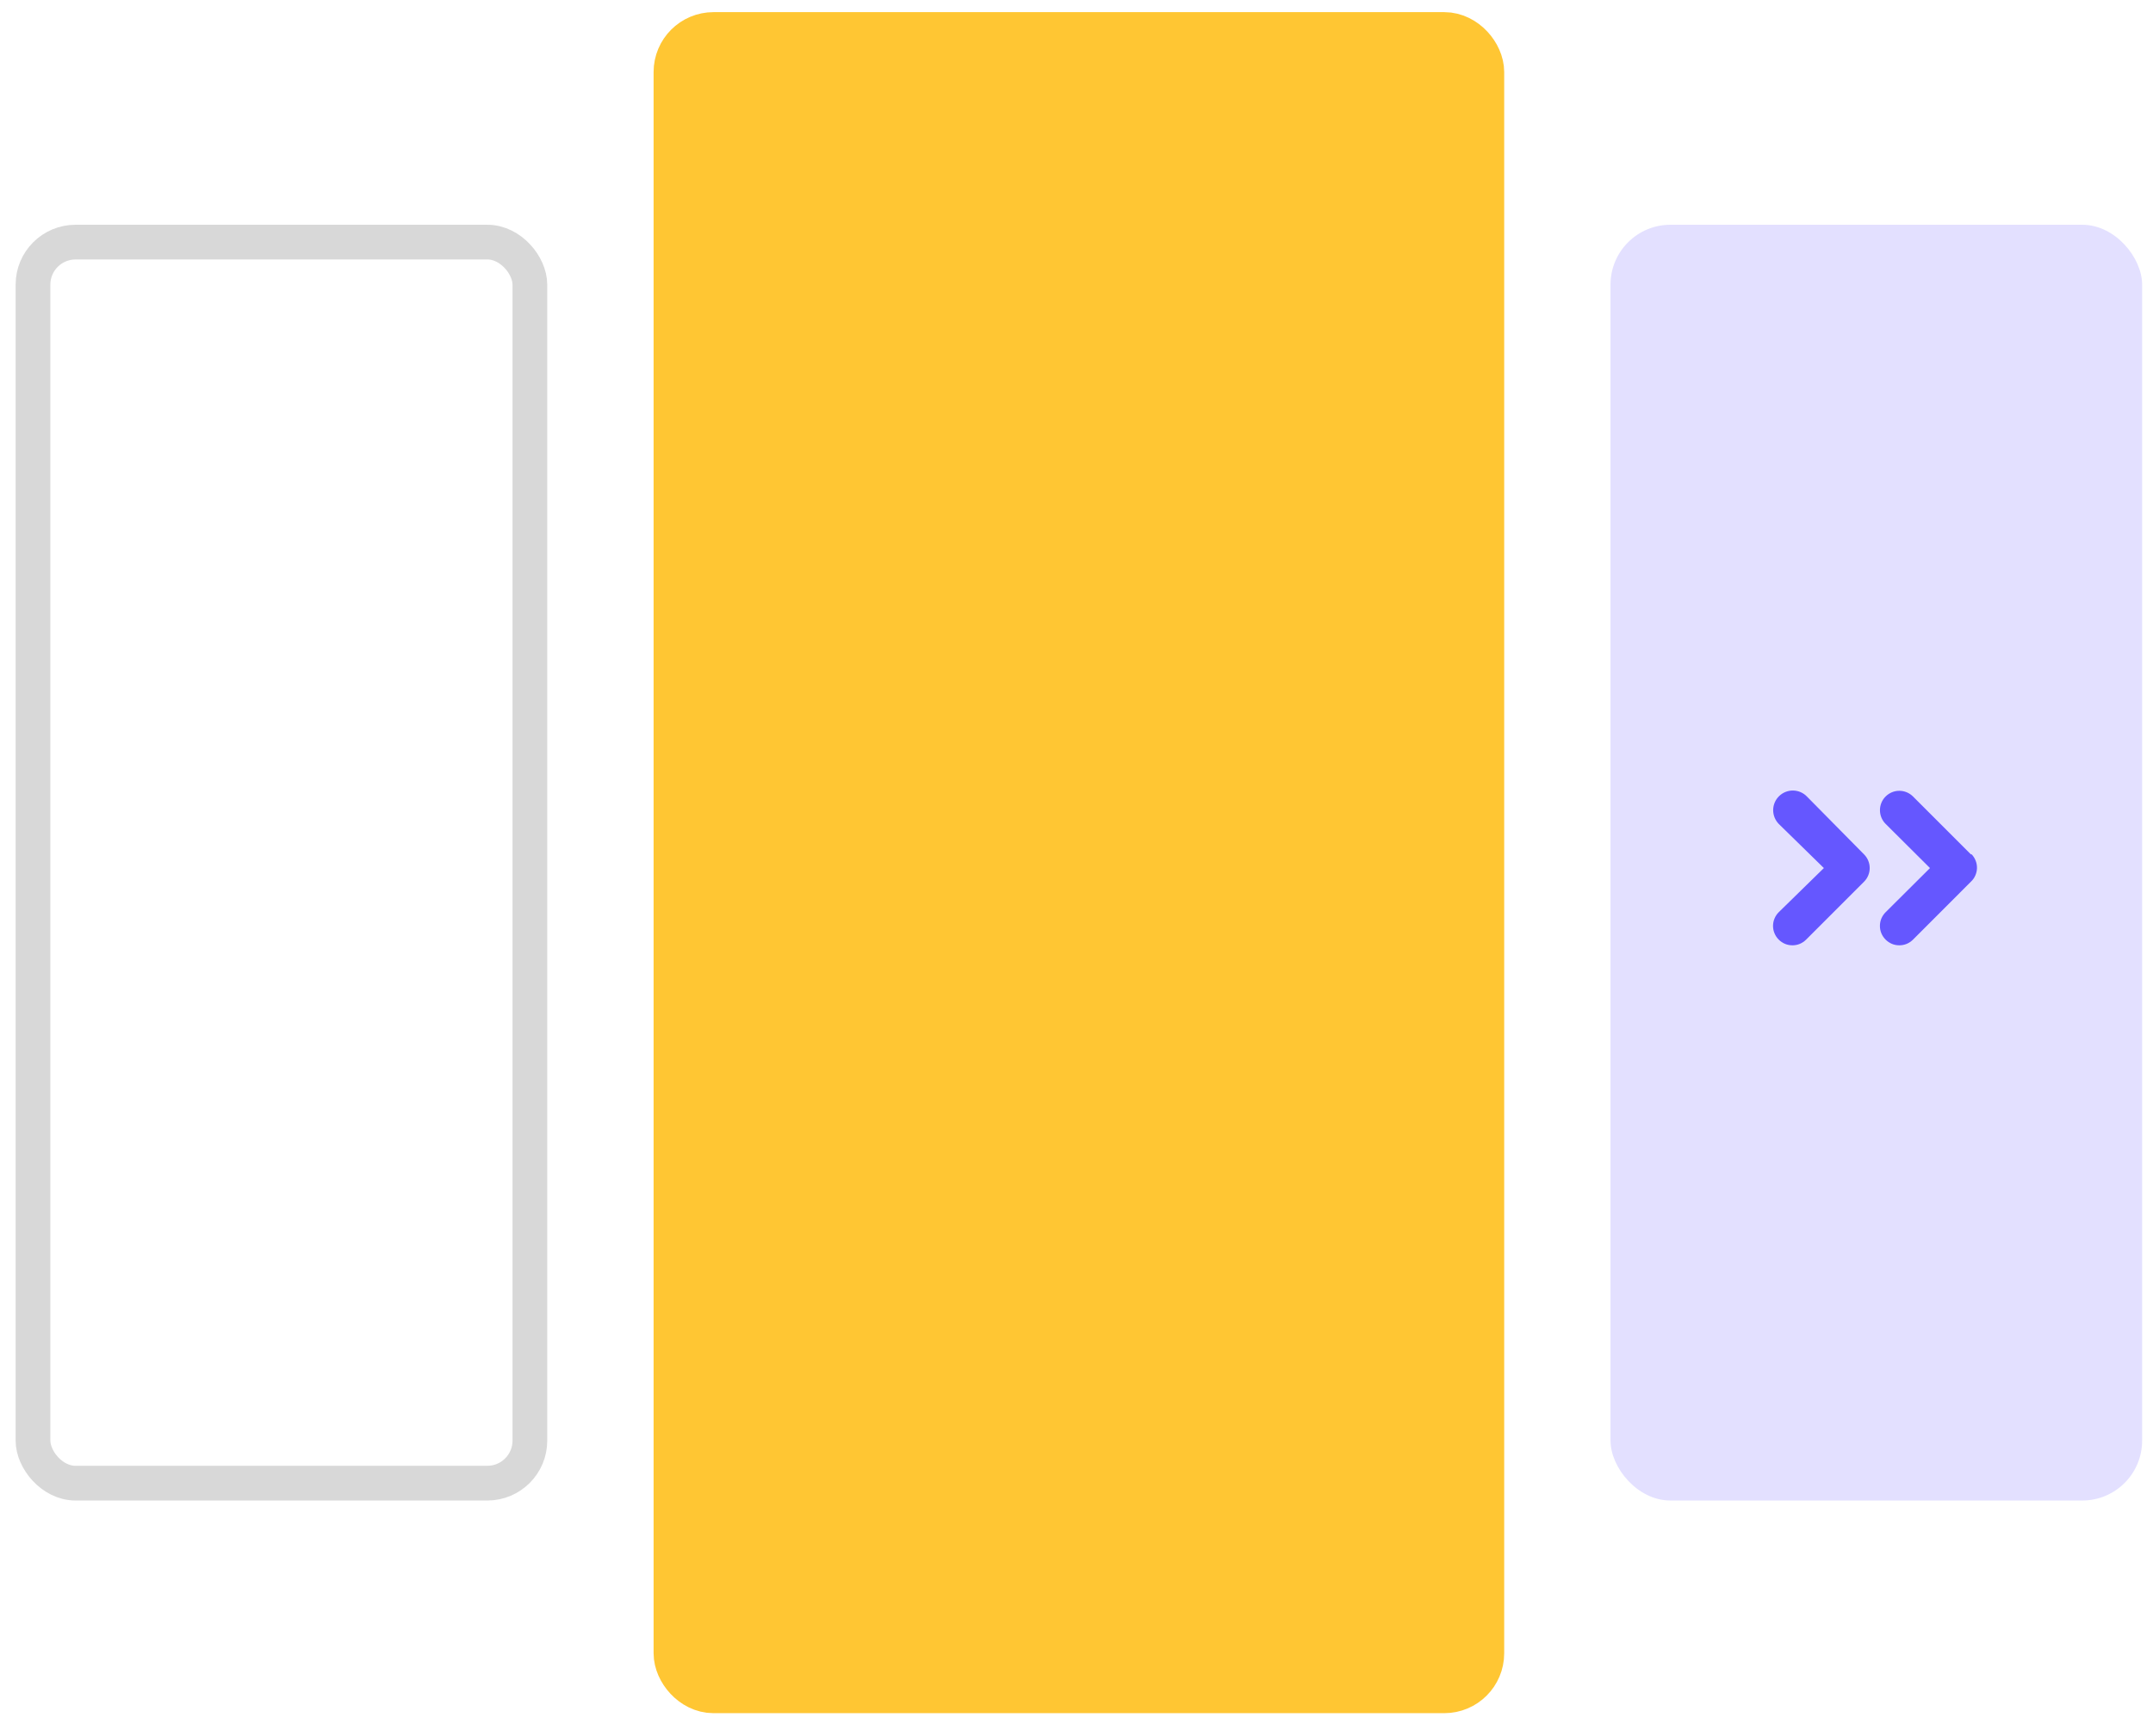 <svg width="62" height="50" viewBox="0 0 62 50" fill="none" xmlns="http://www.w3.org/2000/svg">
<rect x="19.684" y="1.212" width="22.77" height="47.265" rx="0.863" fill="#FFC633" stroke="#FFC633" stroke-width="1.725"/>
<rect x="46.378" y="6.473" width="15.309" height="36.742" rx="1.725" fill="#E3E0FF"/>
<rect x="0.95" y="6.973" width="14.309" height="35.742" rx="1.225" stroke="#D8D8D8"/>
<path d="M52.033 22.939C51.929 22.831 51.786 22.77 51.636 22.767C51.486 22.765 51.341 22.823 51.233 22.928C51.126 23.032 51.064 23.175 51.062 23.325C51.06 23.475 51.118 23.62 51.222 23.728L52.522 25L51.222 26.272C51.17 26.324 51.129 26.385 51.101 26.453C51.072 26.521 51.058 26.593 51.058 26.667C51.058 26.74 51.072 26.812 51.101 26.88C51.129 26.948 51.17 27.009 51.222 27.061C51.274 27.113 51.335 27.154 51.403 27.183C51.471 27.211 51.543 27.225 51.617 27.225C51.69 27.225 51.763 27.211 51.83 27.183C51.898 27.154 51.959 27.113 52.011 27.061L53.678 25.394C53.73 25.343 53.771 25.281 53.799 25.213C53.828 25.146 53.842 25.073 53.842 25C53.842 24.927 53.828 24.854 53.799 24.786C53.771 24.718 53.73 24.657 53.678 24.605L52.033 22.939ZM56.755 24.605L55.089 22.939C54.984 22.834 54.842 22.775 54.694 22.775C54.547 22.775 54.405 22.834 54.3 22.939C54.195 23.043 54.137 23.185 54.137 23.333C54.137 23.481 54.195 23.623 54.3 23.728L55.578 25L54.3 26.272C54.248 26.324 54.207 26.385 54.178 26.453C54.15 26.521 54.136 26.593 54.136 26.667C54.136 26.74 54.15 26.812 54.178 26.88C54.207 26.948 54.248 27.009 54.3 27.061C54.352 27.113 54.413 27.154 54.481 27.183C54.548 27.211 54.621 27.225 54.694 27.225C54.768 27.225 54.84 27.211 54.908 27.183C54.976 27.154 55.037 27.113 55.089 27.061L56.755 25.394C56.809 25.344 56.852 25.284 56.882 25.217C56.912 25.15 56.929 25.078 56.931 25.005C56.933 24.931 56.921 24.858 56.894 24.79C56.868 24.721 56.828 24.659 56.778 24.605H56.755Z" fill="#6557FF"/>
</svg>

